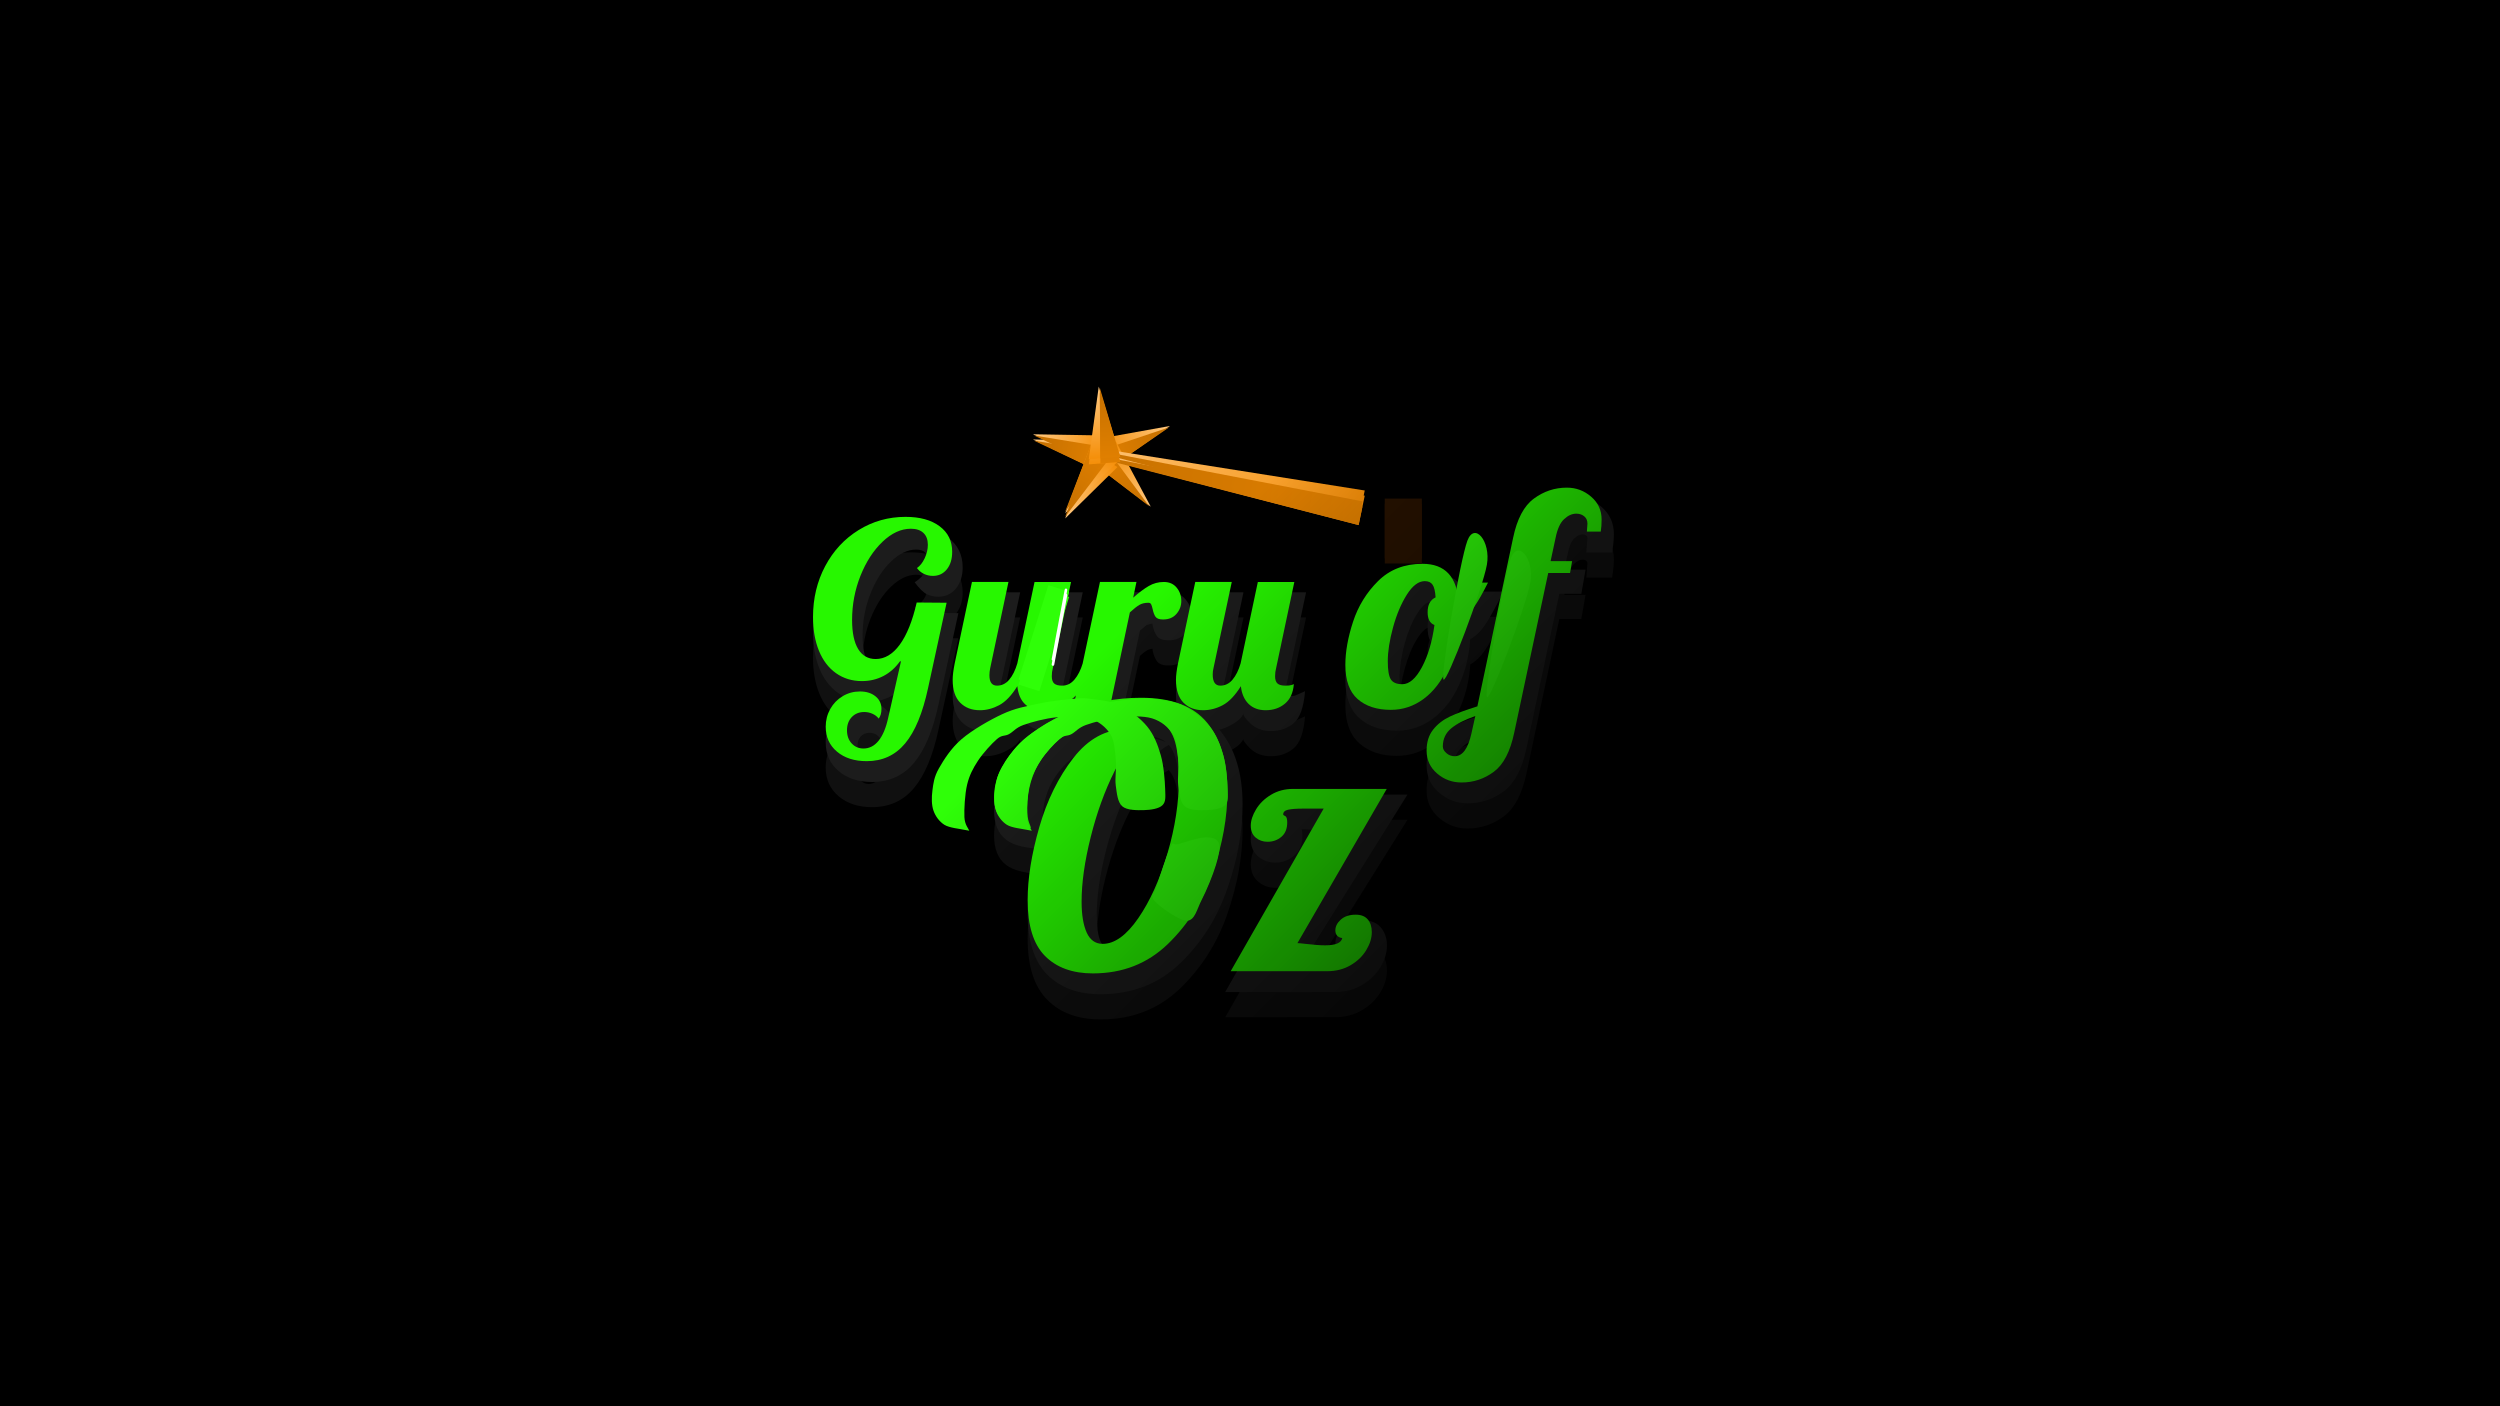 <svg version="1.1" viewBox="0.0 0.0 960.0 540.0" fill="none" stroke="none" stroke-linecap="square" stroke-miterlimit="10" xmlns:xlink="http://www.w3.org/1999/xlink" xmlns="http://www.w3.org/2000/svg"><clipPath id="ge4646945f7_1_58.0"><path d="m0 0l960.0 0l0 540.0l-960.0 0l0 -540.0z" clip-rule="nonzero"/></clipPath><g clip-path="url(#ge4646945f7_1_58.0)"><path fill="#000000" d="m0 0l960.0 0l0 540.0l-960.0 0z" fill-rule="evenodd"/><path fill="#000000" fill-opacity="0.0" d="m216.567 200.171l478.866 0l0 222.992l-478.866 0z" fill-rule="evenodd"/><path fill="#101010" d="m334.851 309.951q-7.844 0 -12.812 -4.188q-4.969 -4.188 -4.969 -11.062q0 -4.219 2.0 -7.797q2.016 -3.578 5.5 -5.656q3.484 -2.094 7.656 -2.094q4.406 0 7.344 2.375q2.938 2.375 2.938 6.359q0 3.031 -3.109 7.016q-2.141 -2.859 -3.219 -3.344q-1.078 -0.484 -2.297 -0.484q-2.062 0 -3.344 1.344q-1.266 1.344 -1.266 3.641q0 2.328 1.234 3.656q1.234 1.344 3.078 1.344q2.438 0 4.406 -2.453q1.984 -2.453 3.156 -7.938l6.453 -20.766l0.391 0.438q-1.656 4.516 -5.844 6.688q-4.188 2.172 -9.141 2.172q-6.297 0 -11.078 -3.359q-4.781 -3.375 -7.266 -9.422q-2.469 -6.062 -2.469 -13.859q0 -11.203 4.906 -20.469q4.922 -9.281 13.578 -14.625q8.656 -5.359 19.062 -5.359q8.938 0 14.422 4.109q5.5 4.094 5.5 11.328q0 4.906 -2.578 8.094q-2.562 3.172 -6.828 3.172q-2.328 0 -4.359 -0.984q-2.031 -1.0 -4.656 -4.547q3.047 -2.031 4.047 -4.156q1.0 -2.125 1.0 -4.297q0 -2.047 -1.094 -3.078q-1.094 -1.047 -3.406 -1.047q-4.844 0 -9.656 4.594q-4.797 4.578 -7.859 12.281q-3.047 7.688 -3.047 16.156q0 6.734 1.891 9.859q1.906 3.109 5.141 3.109q4.219 0 7.828 -4.969q3.625 -4.969 6.328 -16.75l15.594 0.125l-7.641 35.125q-3.219 14.984 -9.375 22.344q-6.156 7.375 -16.141 7.375zm43.412 -19.562q-5.516 0 -8.984 -3.5q-3.453 -3.516 -3.453 -10.188q0 -2.641 0.828 -6.734l6.953 -32.859l18.141 0l-7.531 35.516q-0.25 1.266 -0.25 2.328q0 1.969 0.906 1.969q1.797 0 3.297 -1.766q1.516 -1.781 2.547 -5.281l6.922 -32.766l18.141 0l-7.516 35.578q-0.344 1.266 -0.344 2.656q0 1.031 0.297 1.312q0.297 0.266 1.672 0.266q1.797 0 3.344 -1.812q1.562 -1.828 3.047 -6.75l8.391 0q-4.703 13.797 -10.547 17.922q-5.828 4.109 -11.828 4.109q-4.984 0 -8.031 -2.859q-3.031 -2.875 -2.672 -3.656q-0.812 2.125 -4.922 4.328q-4.109 2.188 -8.406 2.188zm44.494 -53.281l18.141 0l-1.422 4.047q-0.219 -0.547 2.781 -2.297q3.0 -1.75 6.656 -1.75q4.062 0 6.391 2.797q2.344 2.781 2.344 6.531q0 3.562 -2.406 6.344q-2.391 2.766 -6.609 2.766q-3.172 0 -4.344 -1.609q-1.156 -1.609 -1.625 -3.969q-0.219 -1.0 0.047 -1.297q0.266 -0.297 0.266 0.453q-1.484 0 -2.578 0.641q-1.078 0.625 -2.672 2.094l-8.0 37.953l-18.141 0l11.172 -52.703zm41.252 53.281q-5.516 0 -8.984 -3.5q-3.453 -3.516 -3.453 -10.188q0 -2.641 0.828 -6.734l6.953 -32.859l18.141 0l-7.531 35.562q-0.25 0.969 -0.25 1.984q0 2.266 0.906 2.266q1.797 0 3.297 -1.766q1.516 -1.781 2.547 -5.281l6.922 -32.766l18.141 0l-7.516 35.578q-0.344 1.266 -0.344 2.656q0 1.031 0.297 1.312q0.297 0.266 1.672 0.266q1.234 0 1.75 -0.172q0.516 -0.172 3.75 -1.656q-0.734 9.219 -4.359 12.266q-3.609 3.031 -8.734 3.031q-4.906 0 -7.938 -2.969q-3.031 -2.969 -2.625 -3.734q-0.859 2.312 -4.969 4.516q-4.109 2.188 -8.5 2.188z" fill-rule="nonzero"/><path fill="#101010" d="m536.381 290.248q-8.953 0 -14.359 -4.781q-5.406 -4.781 -5.406 -14.766q0 -7.891 3.094 -17.344q3.094 -9.453 10.281 -16.578q7.203 -7.141 18.516 -7.141q15.031 0 15.828 14.406q-0.75 0.016 0.797 -1.766q1.547 -1.781 3.75 -5.438l8.453 0q-4.672 9.328 -7.172 12.953q-2.484 3.609 -5.578 5.344q-0.609 9.469 -4.375 17.688q-3.766 8.203 -9.984 12.812q-6.219 4.609 -13.844 4.609zm4.359 -14.375q2.688 0 5.766 -5.766q3.094 -5.781 4.109 -13.219q-2.406 -0.906 -2.406 -6.406q0 -5.719 2.969 -7.094q-0.078 -1.328 -0.5 -1.938q-0.422 -0.625 -1.297 -0.625q-2.359 0 -5.219 4.531q-2.859 4.516 -4.797 11.594q-1.922 7.062 -1.922 12.344q0 4.547 0.672 5.562q0.688 1.016 2.625 1.016z" fill-rule="nonzero"/><path fill="#101010" d="m563.546 318.139q-6.203 0 -10.969 -4.094q-4.766 -4.094 -4.766 -10.5q0 -5.688 2.922 -9.406q2.922 -3.703 7.219 -5.719q4.281 -2.031 9.703 -3.719l13.422 -63.344q2.453 -11.766 8.844 -16.453q6.406 -4.703 14.094 -4.703q6.188 0 10.953 4.109q4.766 4.094 4.766 10.5q0 2.797 -0.672 7.0l-9.922 0q0.438 -4.953 0.438 -5.422q0 -0.688 -0.484 -1.078q-0.484 -0.406 -1.453 -0.406q-1.469 0 -3.109 1.531q-1.641 1.516 -2.516 5.891l-1.312 6.094l8.156 0l-1.625 9.266l-8.453 0l-12.625 59.312q-2.469 11.875 -8.688 16.5q-6.219 4.641 -13.922 4.641zm-2.609 -14.797q2.641 0 4.172 -6.984l0.547 -2.484q-1.609 0.547 -4.25 2.719q-2.641 2.172 -2.641 5.359q0 0.297 0.625 0.844q0.625 0.547 1.547 0.547z" fill-rule="nonzero"/><path fill="#101010" d="m422.584 391.454q-12.984 0 -20.484 -7.578q-7.484 -7.578 -7.484 -23.469q0 -12.875 4.609 -28.875q4.609 -16.016 13.828 -27.844q9.219 -11.844 22.406 -11.844q4.703 0 14.078 3.375q-10.734 6.344 -16.156 17.172q-5.406 10.812 -8.828 24.484q-3.406 13.672 -3.406 24.094q0 6.922 1.438 10.125q1.453 3.203 3.766 3.203q5.328 0 11.562 -9.047q6.234 -9.047 10.516 -23.609q4.281 -14.562 4.281 -28.0q0 -8.266 -1.281 -12.812q-1.266 -4.547 -4.375 -6.656q-3.109 -2.125 -9.359 -2.125q-10.125 0 -18.703 4.109q-8.578 4.094 -13.641 11.594q-5.062 7.484 -5.062 17.375q0 3.219 0.688 4.969q0.703 1.75 0.703 5.5q-10.906 0 -15.438 -3.547q-4.516 -3.562 -4.516 -11.125q0 -10.766 8.5 -20.234q8.516 -9.484 22.172 -15.188q13.656 -5.703 28.656 -5.703q18.875 0 27.484 10.453q8.609 10.453 8.609 28.297q0 15.453 -5.797 32.266q-5.797 16.797 -18.156 28.719q-12.359 11.922 -30.609 11.922zm83.6 -63.281l-2.828 0q-3.609 0 -4.797 -0.328q-1.172 -0.344 0 -0.344q-2.469 0 -0.469 -0.438q2.016 -0.453 2.016 3.516q0 4.984 -3.172 7.656q-3.156 2.672 -7.297 2.672q-3.719 0 -6.531 -2.391q-2.812 -2.391 -2.812 -6.672q0 -3.75 2.422 -7.75q2.438 -4.016 6.797 -6.656q4.359 -2.641 9.922 -2.641l41.031 0l-38.516 61.641q0.188 -2.422 2.594 -2.125q4.578 0.547 7.219 0.547q3.641 0 5.172 1.141q-1.281 1.594 -2.719 0q-1.438 -1.609 -1.438 -3.984q0 -3.531 2.984 -6.219q2.984 -2.703 7.75 -2.703q4.422 0 6.75 2.75q2.328 2.734 2.328 6.875q0 4.172 -2.5 8.328q-2.5 4.156 -7.078 6.859q-4.578 2.703 -10.422 2.703l-42.109 0l35.703 -62.438z" fill-rule="nonzero"/><path fill="#000000" fill-opacity="0.0" d="m216.567 190.504l478.866 0l0 222.992l-478.866 0z" fill-rule="evenodd"/><path fill="#1c1c1c" d="m334.851 300.285q-7.844 0 -12.812 -4.188q-4.969 -4.188 -4.969 -11.062q0 -4.219 2.0 -7.797q2.016 -3.578 5.5 -5.656q3.484 -2.094 7.656 -2.094q4.406 0 7.344 2.375q2.938 2.375 2.938 6.359q0 3.031 -3.109 7.016q-2.141 -2.859 -3.219 -3.344q-1.078 -0.484 -2.297 -0.484q-2.062 0 -3.344 1.344q-1.266 1.344 -1.266 3.641q0 2.328 1.234 3.656q1.234 1.344 3.078 1.344q2.438 0 4.406 -2.453q1.984 -2.453 3.156 -7.938l6.453 -20.766l0.391 0.438q-1.656 4.516 -5.844 6.688q-4.188 2.172 -9.141 2.172q-6.297 0 -11.078 -3.359q-4.781 -3.375 -7.266 -9.422q-2.469 -6.063 -2.469 -13.859q0 -11.203 4.906 -20.469q4.922 -9.281 13.578 -14.625q8.656 -5.359 19.062 -5.359q8.938 0 14.422 4.109q5.5 4.094 5.5 11.328q0 4.906 -2.578 8.094q-2.562 3.172 -6.828 3.172q-2.328 0 -4.359 -0.984q-2.031 -1.0 -4.656 -4.547q3.047 -2.031 4.047 -4.156q1.0 -2.125 1.0 -4.297q0 -2.047 -1.094 -3.078q-1.094 -1.047 -3.406 -1.047q-4.844 0 -9.656 4.594q-4.797 4.578 -7.859 12.281q-3.047 7.688 -3.047 16.156q0 6.734 1.891 9.859q1.906 3.109 5.141 3.109q4.219 0 7.828 -4.969q3.625 -4.969 6.328 -16.75l15.594 0.125l-7.641 35.125q-3.219 14.984 -9.375 22.344q-6.156 7.375 -16.141 7.375zm43.412 -19.562q-5.516 0 -8.984 -3.5q-3.453 -3.516 -3.453 -10.188q0 -2.641 0.828 -6.734l6.953 -32.859l18.141 0l-7.531 35.516q-0.25 1.266 -0.25 2.328q0 1.969 0.906 1.969q1.797 0 3.297 -1.766q1.516 -1.781 2.547 -5.281l6.922 -32.766l18.141 0l-7.516 35.578q-0.344 1.266 -0.344 2.656q0 1.031 0.297 1.312q0.297 0.266 1.672 0.266q1.797 0 3.344 -1.812q1.562 -1.828 3.047 -6.75l8.391 0q-4.703 13.797 -10.547 17.922q-5.828 4.109 -11.828 4.109q-4.984 0 -8.031 -2.859q-3.031 -2.875 -2.672 -3.656q-0.812 2.125 -4.922 4.328q-4.109 2.188 -8.406 2.188zm44.494 -53.281l18.141 0l-1.422 4.047q-0.219 -0.547 2.781 -2.297q3.0 -1.75 6.656 -1.75q4.062 0 6.391 2.797q2.344 2.781 2.344 6.531q0 3.562 -2.406 6.344q-2.391 2.766 -6.609 2.766q-3.172 0 -4.344 -1.609q-1.156 -1.609 -1.625 -3.969q-0.219 -1.0 0.047 -1.297q0.266 -0.297 0.266 0.453q-1.484 0 -2.578 0.641q-1.078 0.625 -2.672 2.094l-8.0 37.953l-18.141 0l11.172 -52.703zm41.252 53.281q-5.516 0 -8.984 -3.5q-3.453 -3.516 -3.453 -10.188q0 -2.641 0.828 -6.734l6.953 -32.859l18.141 0l-7.531 35.563q-0.25 0.969 -0.25 1.984q0 2.266 0.906 2.266q1.797 0 3.297 -1.766q1.516 -1.781 2.547 -5.281l6.922 -32.766l18.141 0l-7.516 35.578q-0.344 1.266 -0.344 2.656q0 1.031 0.297 1.312q0.297 0.266 1.672 0.266q1.234 0 1.75 -0.172q0.516 -0.172 3.75 -1.656q-0.734 9.219 -4.359 12.266q-3.609 3.031 -8.734 3.031q-4.906 0 -7.938 -2.969q-3.031 -2.969 -2.625 -3.734q-0.859 2.312 -4.969 4.516q-4.109 2.188 -8.5 2.188z" fill-rule="nonzero"/><path fill="#1c1c1c" d="m536.381 280.581q-8.953 0 -14.359 -4.781q-5.406 -4.781 -5.406 -14.766q0 -7.891 3.094 -17.344q3.094 -9.453 10.281 -16.578q7.203 -7.141 18.516 -7.141q15.031 0 15.828 14.406q-0.75 0.016 0.797 -1.766q1.547 -1.781 3.75 -5.438l8.453 0q-4.672 9.328 -7.172 12.953q-2.484 3.609 -5.578 5.344q-0.609 9.469 -4.375 17.688q-3.766 8.203 -9.984 12.812q-6.219 4.609 -13.844 4.609zm4.359 -14.375q2.688 0 5.766 -5.766q3.094 -5.781 4.109 -13.219q-2.406 -0.906 -2.406 -6.406q0 -5.719 2.969 -7.094q-0.078 -1.328 -0.5 -1.938q-0.422 -0.625 -1.297 -0.625q-2.359 0 -5.219 4.531q-2.859 4.516 -4.797 11.594q-1.922 7.062 -1.922 12.344q0 4.547 0.672 5.562q0.688 1.016 2.625 1.016z" fill-rule="nonzero"/><path fill="#1c1c1c" d="m563.546 308.472q-6.203 0 -10.969 -4.094q-4.766 -4.094 -4.766 -10.5q0 -5.688 2.922 -9.406q2.922 -3.703 7.219 -5.719q4.281 -2.031 9.703 -3.719l13.422 -63.344q2.453 -11.766 8.844 -16.453q6.406 -4.703 14.094 -4.703q6.188 0 10.953 4.109q4.766 4.094 4.766 10.5q0 2.797 -0.672 7.0l-9.922 0q0.438 -4.953 0.438 -5.422q0 -0.688 -0.484 -1.078q-0.484 -0.406 -1.453 -0.406q-1.469 0 -3.109 1.531q-1.641 1.516 -2.516 5.891l-1.312 6.094l8.156 0l-1.625 9.266l-8.453 0l-12.625 59.313q-2.469 11.875 -8.688 16.5q-6.219 4.641 -13.922 4.641zm-2.609 -14.797q2.641 0 4.172 -6.984l0.547 -2.484q-1.609 0.547 -4.25 2.719q-2.641 2.172 -2.641 5.359q0 0.297 0.625 0.844q0.625 0.547 1.547 0.547z" fill-rule="nonzero"/><path fill="#1c1c1c" d="m422.584 381.788q-12.984 0 -20.484 -7.578q-7.484 -7.578 -7.484 -23.469q0 -12.875 4.609 -28.875q4.609 -16.016 13.828 -27.844q9.219 -11.844 22.406 -11.844q4.703 0 14.078 3.375q-10.734 6.344 -16.156 17.172q-5.406 10.812 -8.828 24.484q-3.406 13.672 -3.406 24.094q0 6.922 1.438 10.125q1.453 3.203 3.766 3.203q5.328 0 11.562 -9.047q6.234 -9.047 10.516 -23.609q4.281 -14.562 4.281 -28.0q0 -8.266 -1.281 -12.812q-1.266 -4.547 -4.375 -6.656q-3.109 -2.125 -9.359 -2.125q-10.125 0 -18.703 4.109q-8.578 4.094 -13.641 11.594q-5.062 7.484 -5.062 17.375q0 3.219 0.688 4.969q0.703 1.75 0.703 5.5q-10.906 0 -15.438 -3.547q-4.516 -3.562 -4.516 -11.125q0 -10.766 8.5 -20.234q8.516 -9.484 22.172 -15.188q13.656 -5.703 28.656 -5.703q18.875 0 27.484 10.453q8.609 10.453 8.609 28.297q0 15.453 -5.797 32.266q-5.797 16.797 -18.156 28.719q-12.359 11.922 -30.609 11.922zm83.6 -63.281l-2.828 0q-3.609 0 -4.797 -0.328q-1.172 -0.344 0 -0.344q-2.469 0 -0.469 -0.438q2.016 -0.453 2.016 3.516q0 4.984 -3.172 7.656q-3.156 2.672 -7.297 2.672q-3.719 0 -6.531 -2.391q-2.812 -2.391 -2.812 -6.672q0 -3.75 2.422 -7.75q2.438 -4.016 6.797 -6.656q4.359 -2.641 9.922 -2.641l41.031 0l-38.516 61.641q0.188 -2.422 2.594 -2.125q4.578 0.547 7.219 0.547q3.641 0 5.172 1.141q-1.281 1.594 -2.719 0q-1.438 -1.609 -1.438 -3.984q0 -3.531 2.984 -6.219q2.984 -2.703 7.75 -2.703q4.422 0 6.75 2.75q2.328 2.734 2.328 6.875q0 4.172 -2.5 8.328q-2.5 4.156 -7.078 6.859q-4.578 2.703 -10.422 2.703l-42.109 0l35.703 -62.438z" fill-rule="nonzero"/><path fill="#000000" fill-opacity="0.0" d="m216.567 182.504l478.866 0l0 222.992l-478.866 0z" fill-rule="evenodd"/><path fill="#27f700" d="m332.836 292.285q-7.109 0 -11.438 -3.656q-4.328 -3.641 -4.328 -9.578q0 -3.688 1.75 -6.812q1.75 -3.109 4.766 -4.906q3.016 -1.812 6.625 -1.812q3.688 0 5.969 1.859q2.297 1.844 2.297 4.859q0 2.344 -1.062 3.703q-0.875 -1.172 -2.391 -1.859q-1.5 -0.672 -3.156 -0.672q-2.922 0 -4.781 1.938q-1.844 1.953 -1.844 5.062q0 3.125 1.797 5.062q1.812 1.953 4.531 1.953q3.406 0 5.828 -3.016q2.438 -3.016 3.703 -8.953l4.875 -21.516l-0.391 0q-2.625 3.703 -6.375 5.656q-3.75 1.938 -8.219 1.938q-5.656 0 -9.938 -3.016q-4.281 -3.016 -6.578 -8.609q-2.281 -5.594 -2.281 -13.0q0 -10.703 4.672 -19.516q4.672 -8.812 12.844 -13.859q8.188 -5.062 18.016 -5.062q8.266 0 13.078 3.609q4.828 3.594 4.828 9.812q0 4.188 -2.047 6.719q-2.047 2.531 -5.344 2.531q-1.859 0 -3.469 -0.781q-1.594 -0.781 -2.672 -2.234q1.75 -1.172 2.969 -3.75q1.219 -2.578 1.219 -5.203q0 -2.922 -1.703 -4.531q-1.703 -1.609 -4.812 -1.609q-5.656 0 -10.906 5.016q-5.25 5.016 -8.469 13.094q-3.203 8.078 -3.203 16.938q0 7.297 2.328 11.141q2.344 3.844 6.719 3.844q5.25 0 9.281 -5.547q4.047 -5.547 6.484 -16.156l11.484 0.094l-7.109 32.703q-3.109 14.5 -8.812 21.312q-5.688 6.812 -14.734 6.812zm43.412 -19.562q-4.672 0 -7.547 -2.906q-2.875 -2.922 -2.875 -8.766q0 -2.438 0.781 -6.328l6.625 -31.25l14.016 0l-7.016 33.094q-0.297 1.469 -0.297 2.734q0 3.984 2.922 3.984q2.734 0 4.672 -2.281q1.953 -2.297 3.125 -6.281l6.609 -31.25l14.016 0l-7.0 33.094q-0.391 1.469 -0.391 3.125q0 1.938 0.922 2.766q0.922 0.828 3.062 0.828q2.734 0 4.719 -2.328q2.0 -2.344 3.172 -6.234l4.078 0q-3.594 10.516 -8.906 14.266q-5.297 3.734 -10.656 3.734q-4.188 0 -6.672 -2.328q-2.469 -2.344 -2.953 -6.906q-3.312 5.344 -6.969 7.297q-3.641 1.938 -7.438 1.938zm46.135 -49.25l14.016 0l-1.266 6.047q3.297 -2.922 5.969 -4.484q2.688 -1.562 5.797 -1.562q3.125 0 4.922 2.156q1.797 2.141 1.797 5.156q0 2.812 -1.859 4.953q-1.844 2.141 -5.141 2.141q-2.141 0 -2.875 -1.016q-0.734 -1.016 -1.125 -2.969q-0.281 -1.266 -0.578 -1.844q-0.297 -0.594 -1.078 -0.594q-2.031 0 -3.453 0.828q-1.406 0.828 -3.641 2.875l-7.797 36.984l-14.016 0l10.328 -48.672zm39.611 49.25q-4.672 0 -7.547 -2.906q-2.875 -2.922 -2.875 -8.766q0 -2.438 0.781 -6.328l6.625 -31.25l14.016 0l-7.016 33.094q-0.297 1.172 -0.297 2.438q0 4.281 2.922 4.281q2.734 0 4.672 -2.281q1.953 -2.297 3.125 -6.281l6.609 -31.25l14.016 0l-7.0 33.094q-0.391 1.469 -0.391 3.125q0 1.938 0.922 2.766q0.922 0.828 3.062 0.828q1.562 0 2.281 -0.234q0.734 -0.25 0.938 -0.344q-0.391 4.953 -3.406 7.484q-3.016 2.531 -7.406 2.531q-4.078 0 -6.562 -2.422q-2.484 -2.438 -2.969 -6.812q-3.312 5.344 -6.969 7.297q-3.641 1.938 -7.531 1.938z" fill-rule="nonzero"/><path fill="#27f700" d="m534.116 272.581q-8.094 0 -12.797 -4.156q-4.703 -4.156 -4.703 -13.125q0 -7.531 2.953 -16.547q2.953 -9.031 9.625 -15.641q6.672 -6.609 17.047 -6.609q12.906 0 13.891 14.75q2.406 -0.547 4.266 -2.672q1.859 -2.141 3.5 -4.875l3.5 0q-2.953 5.906 -5.25 9.25q-2.297 3.328 -6.016 5.406q-0.656 10.281 -4.219 18.047q-3.547 7.75 -9.234 11.969q-5.688 4.203 -12.562 4.203zm4.359 -9.844q4.047 0 7.547 -6.547q3.5 -6.563 4.812 -16.188q-2.625 -0.984 -2.625 -4.922q0 -4.266 3.062 -5.688q-0.219 -3.5 -1.156 -4.859q-0.922 -1.375 -3.0 -1.375q-3.609 0 -6.891 5.203q-3.281 5.188 -5.297 12.578q-2.016 7.375 -2.016 12.953q0 5.234 1.203 7.047q1.203 1.797 4.359 1.797z" fill-rule="nonzero"/><path fill="#27f700" d="m561.187 300.472q-5.328 0 -9.344 -3.453q-4.031 -3.453 -4.031 -8.781q0 -4.875 2.5 -8.047q2.5 -3.172 6.469 -5.047q3.953 -1.859 10.531 -3.906l13.719 -64.703q2.266 -10.891 7.984 -15.078q5.719 -4.203 12.641 -4.203q5.312 0 9.328 3.469q4.031 3.453 4.031 8.781q0 2.609 -0.328 4.641l-5.328 0q0.219 -2.484 0.219 -3.062q0 -1.812 -1.25 -2.828q-1.234 -1.016 -3.047 -1.016q-2.391 0 -4.656 2.094q-2.266 2.094 -3.281 7.203l-1.922 8.938l8.266 0l-0.797 4.547l-8.375 0l-13.031 61.188q-2.281 11.0 -7.828 15.125q-5.547 4.141 -12.469 4.141zm-2.609 -10.078q4.547 0 6.469 -8.844l1.469 -6.578q-6.0 2.047 -9.234 4.703q-3.234 2.672 -3.234 6.969q0 1.359 1.359 2.547q1.359 1.203 3.172 1.203z" fill-rule="nonzero"/><path fill="#27f700" d="m419.677 373.788q-11.766 0 -18.422 -6.719q-6.641 -6.719 -6.641 -21.422q0 -12.469 4.469 -28.0q4.484 -15.547 13.094 -26.594q8.609 -11.062 20.375 -11.062q4.203 0 7.281 1.109q-6.156 3.641 -11.828 14.984q-5.672 11.344 -9.172 25.344q-3.5 14.0 -3.5 24.781q0 7.547 1.953 11.891q1.969 4.344 6.156 4.344q6.859 0 13.656 -9.859q6.797 -9.875 11.203 -24.859q4.406 -14.984 4.406 -28.844q0 -8.672 -1.469 -13.922q-1.469 -5.25 -5.391 -7.906q-3.922 -2.672 -11.062 -2.672q-10.781 0 -20.016 4.422q-9.234 4.406 -14.766 12.594q-5.531 8.188 -5.531 18.969q0 3.781 0.688 5.531q0.703 1.75 0.703 2.031q-7.0 0 -10.578 -2.797q-3.562 -2.812 -3.562 -8.969q0 -9.656 7.906 -18.469q7.922 -8.828 21.0 -14.281q13.094 -5.469 27.516 -5.469q17.5 0 25.344 9.531q7.844 9.516 7.844 26.312q0 14.969 -5.609 31.219q-5.594 16.234 -17.281 27.516q-11.688 11.266 -28.766 11.266zm88.616 -63.281l-7.844 0q-3.922 0 -5.812 0.422q-1.891 0.422 -1.891 1.812q0 0.281 0.766 0.641q0.781 0.344 0.781 2.438q0 3.641 -2.25 5.531q-2.234 1.891 -5.312 1.891q-2.656 0 -4.547 -1.609q-1.891 -1.609 -1.891 -4.547q0 -2.938 2.031 -6.297q2.031 -3.359 5.734 -5.594q3.719 -2.25 8.469 -2.25l35.984 0l-34.297 59.219q0.828 0 3.078 0.281q4.75 0.562 7.562 0.562q6.016 0 6.578 -2.797q-1.266 -0.141 -1.969 -0.906q-0.688 -0.781 -0.688 -2.047q0 -2.234 2.094 -4.125q2.094 -1.891 5.734 -1.891q3.078 0 4.625 1.828q1.547 1.812 1.547 4.891q0 3.359 -2.109 6.859q-2.094 3.5 -6.016 5.812q-3.922 2.312 -8.969 2.312l-37.094 0l35.703 -62.438z" fill-rule="nonzero"/><path fill="#2fff08" d="m449.481 325.208c-1.354 2.673 -4.185 11.545 -5.21 15.0c-1.024 3.455 -2.864 3.507 -0.937 5.73c1.927 2.222 9.48 7.673 12.501 7.604c3.021 -0.07 3.785 -4.479 5.625 -8.021c1.84 -3.542 4.321 -9.6 5.415 -13.228c1.094 -3.628 1.841 -6.752 1.147 -8.541c-0.694 -1.788 -2.708 -2.259 -5.312 -2.189c-2.604 0.07 -8.108 1.999 -10.312 2.606c-2.205 0.608 -1.562 -1.634 -2.916 1.039z" fill-rule="evenodd"/><g filter="url(#shadowFilter-ge4646945f7_1_58.1)"><use xlink:href="#ge4646945f7_1_58.1" transform="matrix(1.0 0.0 0.0 1.0 0.0 2.0)"/></g><defs><filter id="shadowFilter-ge4646945f7_1_58.1" filterUnits="userSpaceOnUse"><feGaussianBlur in="SourceAlpha" stdDeviation="16.5" result="blur"/><feComponentTransfer in="blur" color-interpolation-filters="sRGB"><feFuncR type="linear" slope="0" intercept="1.0"/><feFuncG type="linear" slope="0" intercept="0.471"/><feFuncB type="linear" slope="0" intercept="0.0"/><feFuncA type="linear" slope="1.0" intercept="0"/></feComponentTransfer></filter></defs><g id="ge4646945f7_1_58.1"><path fill="#271200" d="m531.751 191.459l14.236 0l0 22.929l-14.236 0z" fill-rule="evenodd"/></g><g filter="url(#shadowFilter-ge4646945f7_1_58.2)"><use xlink:href="#ge4646945f7_1_58.2" transform="matrix(1.0 0.0 0.0 1.0 0.0 2.0)"/></g><defs><filter id="shadowFilter-ge4646945f7_1_58.2" filterUnits="userSpaceOnUse"><feGaussianBlur in="SourceAlpha" stdDeviation="8.0" result="blur"/><feComponentTransfer in="blur" color-interpolation-filters="sRGB"><feFuncR type="linear" slope="0" intercept="1.0"/><feFuncG type="linear" slope="0" intercept="1.0"/><feFuncB type="linear" slope="0" intercept="1.0"/><feFuncA type="linear" slope="0.76" intercept="0"/></feComponentTransfer></filter></defs><g id="ge4646945f7_1_58.2"><path fill="#2fff08" d="m402.578 224.706l7.969 2.52l-11.433 36.189l-7.969 -2.52z" fill-rule="evenodd"/></g><g filter="url(#shadowFilter-ge4646945f7_1_58.3)"><use xlink:href="#ge4646945f7_1_58.3" transform="matrix(1.0 0.0 0.0 1.0 -24.0 0.0)"/></g><defs><filter id="shadowFilter-ge4646945f7_1_58.3" filterUnits="userSpaceOnUse"><feGaussianBlur in="SourceAlpha" stdDeviation="9.5" result="blur"/><feComponentTransfer in="blur" color-interpolation-filters="sRGB"><feFuncR type="linear" slope="0" intercept="0.0"/><feFuncG type="linear" slope="0" intercept="0.0"/><feFuncB type="linear" slope="0" intercept="0.0"/><feFuncA type="linear" slope="0.46" intercept="0"/></feComponentTransfer></filter></defs><g id="ge4646945f7_1_58.3"><path fill="#2fff08" d="m396.207 319c-0.312 -0.868 -1.735 -2.256 -1.874 -5.207c-0.139 -2.951 0.174 -8.89 1.042 -12.501c0.868 -3.611 2.255 -6.249 4.165 -9.165c1.91 -2.916 5.315 -6.632 7.294 -8.333c1.979 -1.702 2.881 -0.974 4.583 -1.877c1.701 -0.903 2.604 -2.465 5.625 -3.541c3.021 -1.076 8.262 -2.499 12.499 -2.916c4.236 -0.417 9.446 -0.661 12.919 0.415c3.472 1.076 6.249 3.403 7.916 6.042c1.667 2.639 1.737 6.494 2.084 9.793c0.347 3.299 -0.416 7.014 0 10.0c0.416 2.986 0.693 6.353 2.499 7.916c1.805 1.563 5.764 1.529 8.333 1.459c2.57 -0.07 5.73 -0.522 7.084 -1.877c1.354 -1.354 1.146 -3.055 1.042 -6.249c-0.104 -3.194 -0.521 -8.923 -1.667 -12.916c-1.146 -3.993 -2.606 -7.847 -5.21 -11.042c-2.604 -3.195 -6.804 -6.355 -10.415 -8.126c-3.611 -1.771 -8.196 -2.082 -11.252 -2.499c-3.056 -0.416 -3.679 -0.312 -7.081 0c-3.402 0.312 -8.854 0.902 -13.333 1.874c-4.479 0.972 -8.682 1.701 -13.543 3.958c-4.861 2.257 -11.562 6.113 -15.625 9.585c-4.063 3.472 -6.876 7.951 -8.751 11.249c-1.875 3.298 -2.152 5.832 -2.499 8.541c-0.347 2.708 -0.346 5.521 0.417 7.709c0.764 2.188 2.256 4.202 4.165 5.417c1.909 1.215 6.076 1.562 7.291 1.874" fill-rule="evenodd"/></g><g filter="url(#shadowFilter-ge4646945f7_1_58.4)"><use xlink:href="#ge4646945f7_1_58.4" transform="matrix(1.0 0.0 0.0 1.0 -16.689 -6.743)"/></g><defs><filter id="shadowFilter-ge4646945f7_1_58.4" filterUnits="userSpaceOnUse"><feGaussianBlur in="SourceAlpha" stdDeviation="5.0" result="blur"/><feComponentTransfer in="blur" color-interpolation-filters="sRGB"><feFuncR type="linear" slope="0" intercept="0.0"/><feFuncG type="linear" slope="0" intercept="0.0"/><feFuncB type="linear" slope="0" intercept="0.0"/><feFuncA type="linear" slope="0.22" intercept="0"/></feComponentTransfer></filter></defs><g id="ge4646945f7_1_58.4"><path fill="#2fff08" d="m580.166 214.372c-2.778 7.361 -10.416 51.805 -9.165 53.333c1.25 1.528 15.139 -35.276 16.667 -44.165c1.528 -8.889 -4.724 -16.529 -7.501 -9.168z" fill-rule="evenodd"/></g><g filter="url(#shadowFilter-ge4646945f7_1_58.5)"><use xlink:href="#ge4646945f7_1_58.5" transform="matrix(1.0 0.0 0.0 1.0 0.0 2.0)"/></g><defs><filter id="shadowFilter-ge4646945f7_1_58.5" filterUnits="userSpaceOnUse"><feGaussianBlur in="SourceAlpha" stdDeviation="23.0" result="blur"/><feComponentTransfer in="blur" color-interpolation-filters="sRGB"><feFuncR type="linear" slope="0" intercept="1.0"/><feFuncG type="linear" slope="0" intercept="1.0"/><feFuncB type="linear" slope="0" intercept="1.0"/><feFuncA type="linear" slope="1.0" intercept="0"/></feComponentTransfer></filter></defs><g id="ge4646945f7_1_58.5"><path fill="#2fff08" d="m409.333 226.501c0 0 -5.0 26.667 -5.0 26.667c0 0 5.0 -26.667 5.0 -26.667z" fill-rule="evenodd"/><path stroke="#ffffff" stroke-width="1.0" stroke-linejoin="round" stroke-linecap="butt" d="m409.333 226.501c0 0 -5.0 26.667 -5.0 26.667c0 0 5.0 -26.667 5.0 -26.667z" fill-rule="evenodd"/></g><defs><linearGradient id="ge4646945f7_1_58.6" gradientUnits="userSpaceOnUse" gradientTransform="matrix(-2.097 -5.037 -5.037 2.097 0.0 0.0)" spreadMethod="pad" x1="-60.441" y1="-64.497" x2="-60.441" y2="-59.46"><stop offset="0.0" stop-color="#ffc982"/><stop offset="1.0" stop-color="#f58f09"/></linearGradient></defs><path fill="url(#ge4646945f7_1_58.6)" d="m426.231 179.724l23.037 -16.159l-27.691 4.982z" fill-rule="evenodd"/><defs><linearGradient id="ge4646945f7_1_58.7" gradientUnits="userSpaceOnUse" gradientTransform="matrix(-2.079 -4.992 -4.992 2.079 0.0 0.0)" spreadMethod="pad" x1="-60.979" y1="-64.982" x2="-60.979" y2="-59.99"><stop offset="0.0" stop-color="#c57000"/><stop offset="1.0" stop-color="#e07f00"/></linearGradient></defs><path fill="url(#ge4646945f7_1_58.7)" d="m426.232 179.724l22.731 -15.638l-25.663 8.596z" fill-rule="evenodd"/><defs><linearGradient id="ge4646945f7_1_58.8" gradientUnits="userSpaceOnUse" gradientTransform="matrix(4.568 -3.915 -3.915 -4.568 0.0 0.0)" spreadMethod="pad" x1="33.716" y1="-72.36" x2="33.716" y2="-67.793"><stop offset="0.0" stop-color="#ffc982"/><stop offset="1.0" stop-color="#f58f09"/></linearGradient></defs><path fill="url(#ge4646945f7_1_58.8)" d="m419.427 177.641l22.472 16.929l-13.279 -24.809z" fill-rule="evenodd"/><defs><linearGradient id="ge4646945f7_1_58.9" gradientUnits="userSpaceOnUse" gradientTransform="matrix(4.527 -3.881 -3.881 -4.527 0.0 0.0)" spreadMethod="pad" x1="34.016" y1="-72.924" x2="34.016" y2="-68.396"><stop offset="0.0" stop-color="#c57000"/><stop offset="1.0" stop-color="#e07f00"/></linearGradient></defs><path fill="url(#ge4646945f7_1_58.9)" d="m419.428 177.642l21.882 16.799l-16.091 -21.763z" fill-rule="evenodd"/><g filter="url(#shadowFilter-ge4646945f7_1_58.10)"><use xlink:href="#ge4646945f7_1_58.10" transform="matrix(1.0 0.0 0.0 1.0 0.0 2.0)"/></g><defs><filter id="shadowFilter-ge4646945f7_1_58.10" filterUnits="userSpaceOnUse"><feGaussianBlur in="SourceAlpha" stdDeviation="4.5" result="blur"/><feComponentTransfer in="blur" color-interpolation-filters="sRGB"><feFuncR type="linear" slope="0" intercept="0.0"/><feFuncG type="linear" slope="0" intercept="0.0"/><feFuncB type="linear" slope="0" intercept="0.0"/><feFuncA type="linear" slope="0.5" intercept="0"/></feComponentTransfer></filter></defs><g id="ge4646945f7_1_58.10"><defs><linearGradient id="ge4646945f7_1_58.11" gradientUnits="userSpaceOnUse" gradientTransform="matrix(2.248 -10.779 10.779 2.248 0.0 0.0)" spreadMethod="pad" x1="-8.074" y1="39.307" x2="-8.074" y2="50.086"><stop offset="0.0" stop-color="#ffc982"/><stop offset="1.0" stop-color="#f58f09"/></linearGradient></defs><path fill="url(#ge4646945f7_1_58.11)" d="m521.707 199.633l-115.003 -29.884l117.357 18.599z" fill-rule="evenodd"/></g><g filter="url(#shadowFilter-ge4646945f7_1_58.12)"><use xlink:href="#ge4646945f7_1_58.12" transform="matrix(1.0 0.0 0.0 1.0 0.0 2.0)"/></g><defs><filter id="shadowFilter-ge4646945f7_1_58.12" filterUnits="userSpaceOnUse"><feGaussianBlur in="SourceAlpha" stdDeviation="4.5" result="blur"/><feComponentTransfer in="blur" color-interpolation-filters="sRGB"><feFuncR type="linear" slope="0" intercept="0.0"/><feFuncG type="linear" slope="0" intercept="0.0"/><feFuncB type="linear" slope="0" intercept="0.0"/><feFuncA type="linear" slope="0.5" intercept="0"/></feComponentTransfer></filter></defs><g id="ge4646945f7_1_58.12"><defs><linearGradient id="ge4646945f7_1_58.13" gradientUnits="userSpaceOnUse" gradientTransform="matrix(2.228 -10.684 10.684 2.228 0.0 0.0)" spreadMethod="pad" x1="-8.146" y1="39.847" x2="-8.146" y2="50.531"><stop offset="0.0" stop-color="#c57000"/><stop offset="1.0" stop-color="#e07f00"/></linearGradient></defs><path fill="url(#ge4646945f7_1_58.13)" d="m521.701 199.632l-113.033 -29.12l114.516 22.01z" fill-rule="evenodd"/></g><g filter="url(#shadowFilter-ge4646945f7_1_58.14)"><use xlink:href="#ge4646945f7_1_58.14" transform="matrix(1.0 0.0 0.0 1.0 0.0 2.0)"/></g><defs><filter id="shadowFilter-ge4646945f7_1_58.14" filterUnits="userSpaceOnUse"><feGaussianBlur in="SourceAlpha" stdDeviation="16.0" result="blur"/><feComponentTransfer in="blur" color-interpolation-filters="sRGB"><feFuncR type="linear" slope="0" intercept="1.0"/><feFuncG type="linear" slope="0" intercept="0.6"/><feFuncB type="linear" slope="0" intercept="0.0"/><feFuncA type="linear" slope="0.62" intercept="0"/></feComponentTransfer></filter></defs><g id="ge4646945f7_1_58.14"><defs><linearGradient id="ge4646945f7_1_58.15" gradientUnits="userSpaceOnUse" gradientTransform="matrix(1.23 -5.17 5.17 1.23 0.0 0.0)" spreadMethod="pad" x1="-14.389" y1="79.869" x2="-14.389" y2="85.04"><stop offset="0.0" stop-color="#ffc982"/><stop offset="1.0" stop-color="#f58f09"/></linearGradient></defs><path fill="url(#ge4646945f7_1_58.15)" d="m421.992 179.013l-25.331 -12.255l28.133 0.478z" fill-rule="evenodd"/></g><g filter="url(#shadowFilter-ge4646945f7_1_58.16)"><use xlink:href="#ge4646945f7_1_58.16" transform="matrix(1.0 0.0 0.0 1.0 0.0 2.0)"/></g><defs><filter id="shadowFilter-ge4646945f7_1_58.16" filterUnits="userSpaceOnUse"><feGaussianBlur in="SourceAlpha" stdDeviation="16.0" result="blur"/><feComponentTransfer in="blur" color-interpolation-filters="sRGB"><feFuncR type="linear" slope="0" intercept="1.0"/><feFuncG type="linear" slope="0" intercept="0.6"/><feFuncB type="linear" slope="0" intercept="0.0"/><feFuncA type="linear" slope="0.62" intercept="0"/></feComponentTransfer></filter></defs><g id="ge4646945f7_1_58.16"><defs><linearGradient id="ge4646945f7_1_58.17" gradientUnits="userSpaceOnUse" gradientTransform="matrix(1.219 -5.125 5.125 1.219 0.0 0.0)" spreadMethod="pad" x1="-14.517" y1="80.671" x2="-14.517" y2="85.796"><stop offset="0.0" stop-color="#c57000"/><stop offset="1.0" stop-color="#e07f00"/></linearGradient></defs><path fill="url(#ge4646945f7_1_58.17)" d="m421.99 179.012l-24.946 -11.789l26.711 4.37z" fill-rule="evenodd"/></g><g filter="url(#shadowFilter-ge4646945f7_1_58.18)"><use xlink:href="#ge4646945f7_1_58.18" transform="matrix(1.0 0.0 0.0 1.0 0.0 2.0)"/></g><defs><filter id="shadowFilter-ge4646945f7_1_58.18" filterUnits="userSpaceOnUse"><feGaussianBlur in="SourceAlpha" stdDeviation="16.0" result="blur"/><feComponentTransfer in="blur" color-interpolation-filters="sRGB"><feFuncR type="linear" slope="0" intercept="1.0"/><feFuncG type="linear" slope="0" intercept="0.6"/><feFuncB type="linear" slope="0" intercept="0.0"/><feFuncA type="linear" slope="0.62" intercept="0"/></feComponentTransfer></filter></defs><g id="ge4646945f7_1_58.18"><defs><linearGradient id="ge4646945f7_1_58.19" gradientUnits="userSpaceOnUse" gradientTransform="matrix(4.798 3.127 3.127 -4.798 0.0 0.0)" spreadMethod="pad" x1="77.563" y1="10.164" x2="77.563" y2="14.963"><stop offset="0.0" stop-color="#ffc982"/><stop offset="1.0" stop-color="#f58f09"/></linearGradient></defs><path fill="url(#ge4646945f7_1_58.19)" d="m418.956 170.751l-9.92 26.337l20.06 -19.729z" fill-rule="evenodd"/></g><g filter="url(#shadowFilter-ge4646945f7_1_58.20)"><use xlink:href="#ge4646945f7_1_58.20" transform="matrix(1.0 0.0 0.0 1.0 0.0 2.0)"/></g><defs><filter id="shadowFilter-ge4646945f7_1_58.20" filterUnits="userSpaceOnUse"><feGaussianBlur in="SourceAlpha" stdDeviation="16.0" result="blur"/><feComponentTransfer in="blur" color-interpolation-filters="sRGB"><feFuncR type="linear" slope="0" intercept="1.0"/><feFuncG type="linear" slope="0" intercept="0.6"/><feFuncB type="linear" slope="0" intercept="0.0"/><feFuncA type="linear" slope="0.62" intercept="0"/></feComponentTransfer></filter></defs><g id="ge4646945f7_1_58.20"><defs><linearGradient id="ge4646945f7_1_58.21" gradientUnits="userSpaceOnUse" gradientTransform="matrix(4.756 3.1 3.1 -4.756 0.0 0.0)" spreadMethod="pad" x1="78.253" y1="10.34" x2="78.253" y2="15.096"><stop offset="0.0" stop-color="#c57000"/><stop offset="1.0" stop-color="#e07f00"/></linearGradient></defs><path fill="url(#ge4646945f7_1_58.21)" d="m418.956 170.752l-9.961 25.735l16.349 -21.571z" fill-rule="evenodd"/></g><g filter="url(#shadowFilter-ge4646945f7_1_58.22)"><use xlink:href="#ge4646945f7_1_58.22" transform="matrix(1.0 0.0 0.0 1.0 0.0 2.0)"/></g><defs><filter id="shadowFilter-ge4646945f7_1_58.22" filterUnits="userSpaceOnUse"><feGaussianBlur in="SourceAlpha" stdDeviation="16.0" result="blur"/><feComponentTransfer in="blur" color-interpolation-filters="sRGB"><feFuncR type="linear" slope="0" intercept="1.0"/><feFuncG type="linear" slope="0" intercept="0.6"/><feFuncB type="linear" slope="0" intercept="0.0"/><feFuncA type="linear" slope="0.62" intercept="0"/></feComponentTransfer></filter></defs><g id="ge4646945f7_1_58.22"><defs><linearGradient id="ge4646945f7_1_58.23" gradientUnits="userSpaceOnUse" gradientTransform="matrix(-5.234 0.421 0.421 5.234 0.0 0.0)" spreadMethod="pad" x1="-78.982" y1="34.628" x2="-78.982" y2="39.861"><stop offset="0.0" stop-color="#ffc982"/><stop offset="1.0" stop-color="#f58f09"/></linearGradient></defs><path fill="url(#ge4646945f7_1_58.23)" d="m430.158 175.352l-8.238 -26.906l-3.826 27.877z" fill-rule="evenodd"/></g><g filter="url(#shadowFilter-ge4646945f7_1_58.24)"><use xlink:href="#ge4646945f7_1_58.24" transform="matrix(1.0 0.0 0.0 1.0 0.0 2.0)"/></g><defs><filter id="shadowFilter-ge4646945f7_1_58.24" filterUnits="userSpaceOnUse"><feGaussianBlur in="SourceAlpha" stdDeviation="16.0" result="blur"/><feComponentTransfer in="blur" color-interpolation-filters="sRGB"><feFuncR type="linear" slope="0" intercept="1.0"/><feFuncG type="linear" slope="0" intercept="0.6"/><feFuncB type="linear" slope="0" intercept="0.0"/><feFuncA type="linear" slope="0.62" intercept="0"/></feComponentTransfer></filter></defs><g id="ge4646945f7_1_58.24"><defs><linearGradient id="ge4646945f7_1_58.25" gradientUnits="userSpaceOnUse" gradientTransform="matrix(-5.188 0.418 0.418 5.188 0.0 0.0)" spreadMethod="pad" x1="-79.685" y1="35.028" x2="-79.685" y2="40.216"><stop offset="0.0" stop-color="#c57000"/><stop offset="1.0" stop-color="#e07f00"/></linearGradient></defs><path fill="url(#ge4646945f7_1_58.25)" d="m430.158 175.351l-7.837 -26.454l0.237 27.066z" fill-rule="evenodd"/></g><defs><linearGradient id="ge4646945f7_1_58.26" gradientUnits="userSpaceOnUse" gradientTransform="matrix(23.586 0.0 0.0 23.586 0.0 0.0)" spreadMethod="pad" x1="36.309" y1="12.22" x2="19.631" y2="-4.458"><stop offset="0.0" stop-color="#000000"/><stop offset="0.06" stop-color="#000000"/><stop offset="0.6" stop-color="#000000" stop-opacity="0.0"/><stop offset="0.6" stop-color="#ffffff" stop-opacity="0.0"/><stop offset="1.0" stop-color="#ffffff" stop-opacity="0.0"/></linearGradient></defs><path fill="url(#ge4646945f7_1_58.26)" d="m238.213 119.661l449.606 0l0 337.102l-449.606 0z" fill-rule="evenodd"/><path fill="#000000" d="m254.713 295.133l0 -1.219q-0.906 1.438 -2.703 1.438q-1.156 0 -2.125 -0.641q-0.969 -0.641 -1.5 -1.781q-0.531 -1.141 -0.531 -2.625q0 -1.453 0.484 -2.625q0.484 -1.188 1.438 -1.812q0.969 -0.625 2.172 -0.625q0.875 0 1.547 0.375q0.688 0.359 1.109 0.953l0 -4.797l1.641 0l0 13.359l-1.531 0zm-5.172 -4.828q0 1.859 0.781 2.781q0.781 0.922 1.844 0.922q1.078 0 1.828 -0.875q0.75 -0.891 0.75 -2.688q0 -1.984 -0.766 -2.906q-0.766 -0.938 -1.891 -0.938q-1.078 0 -1.812 0.891q-0.734 0.891 -0.734 2.812z" fill-rule="nonzero"/></g></svg>